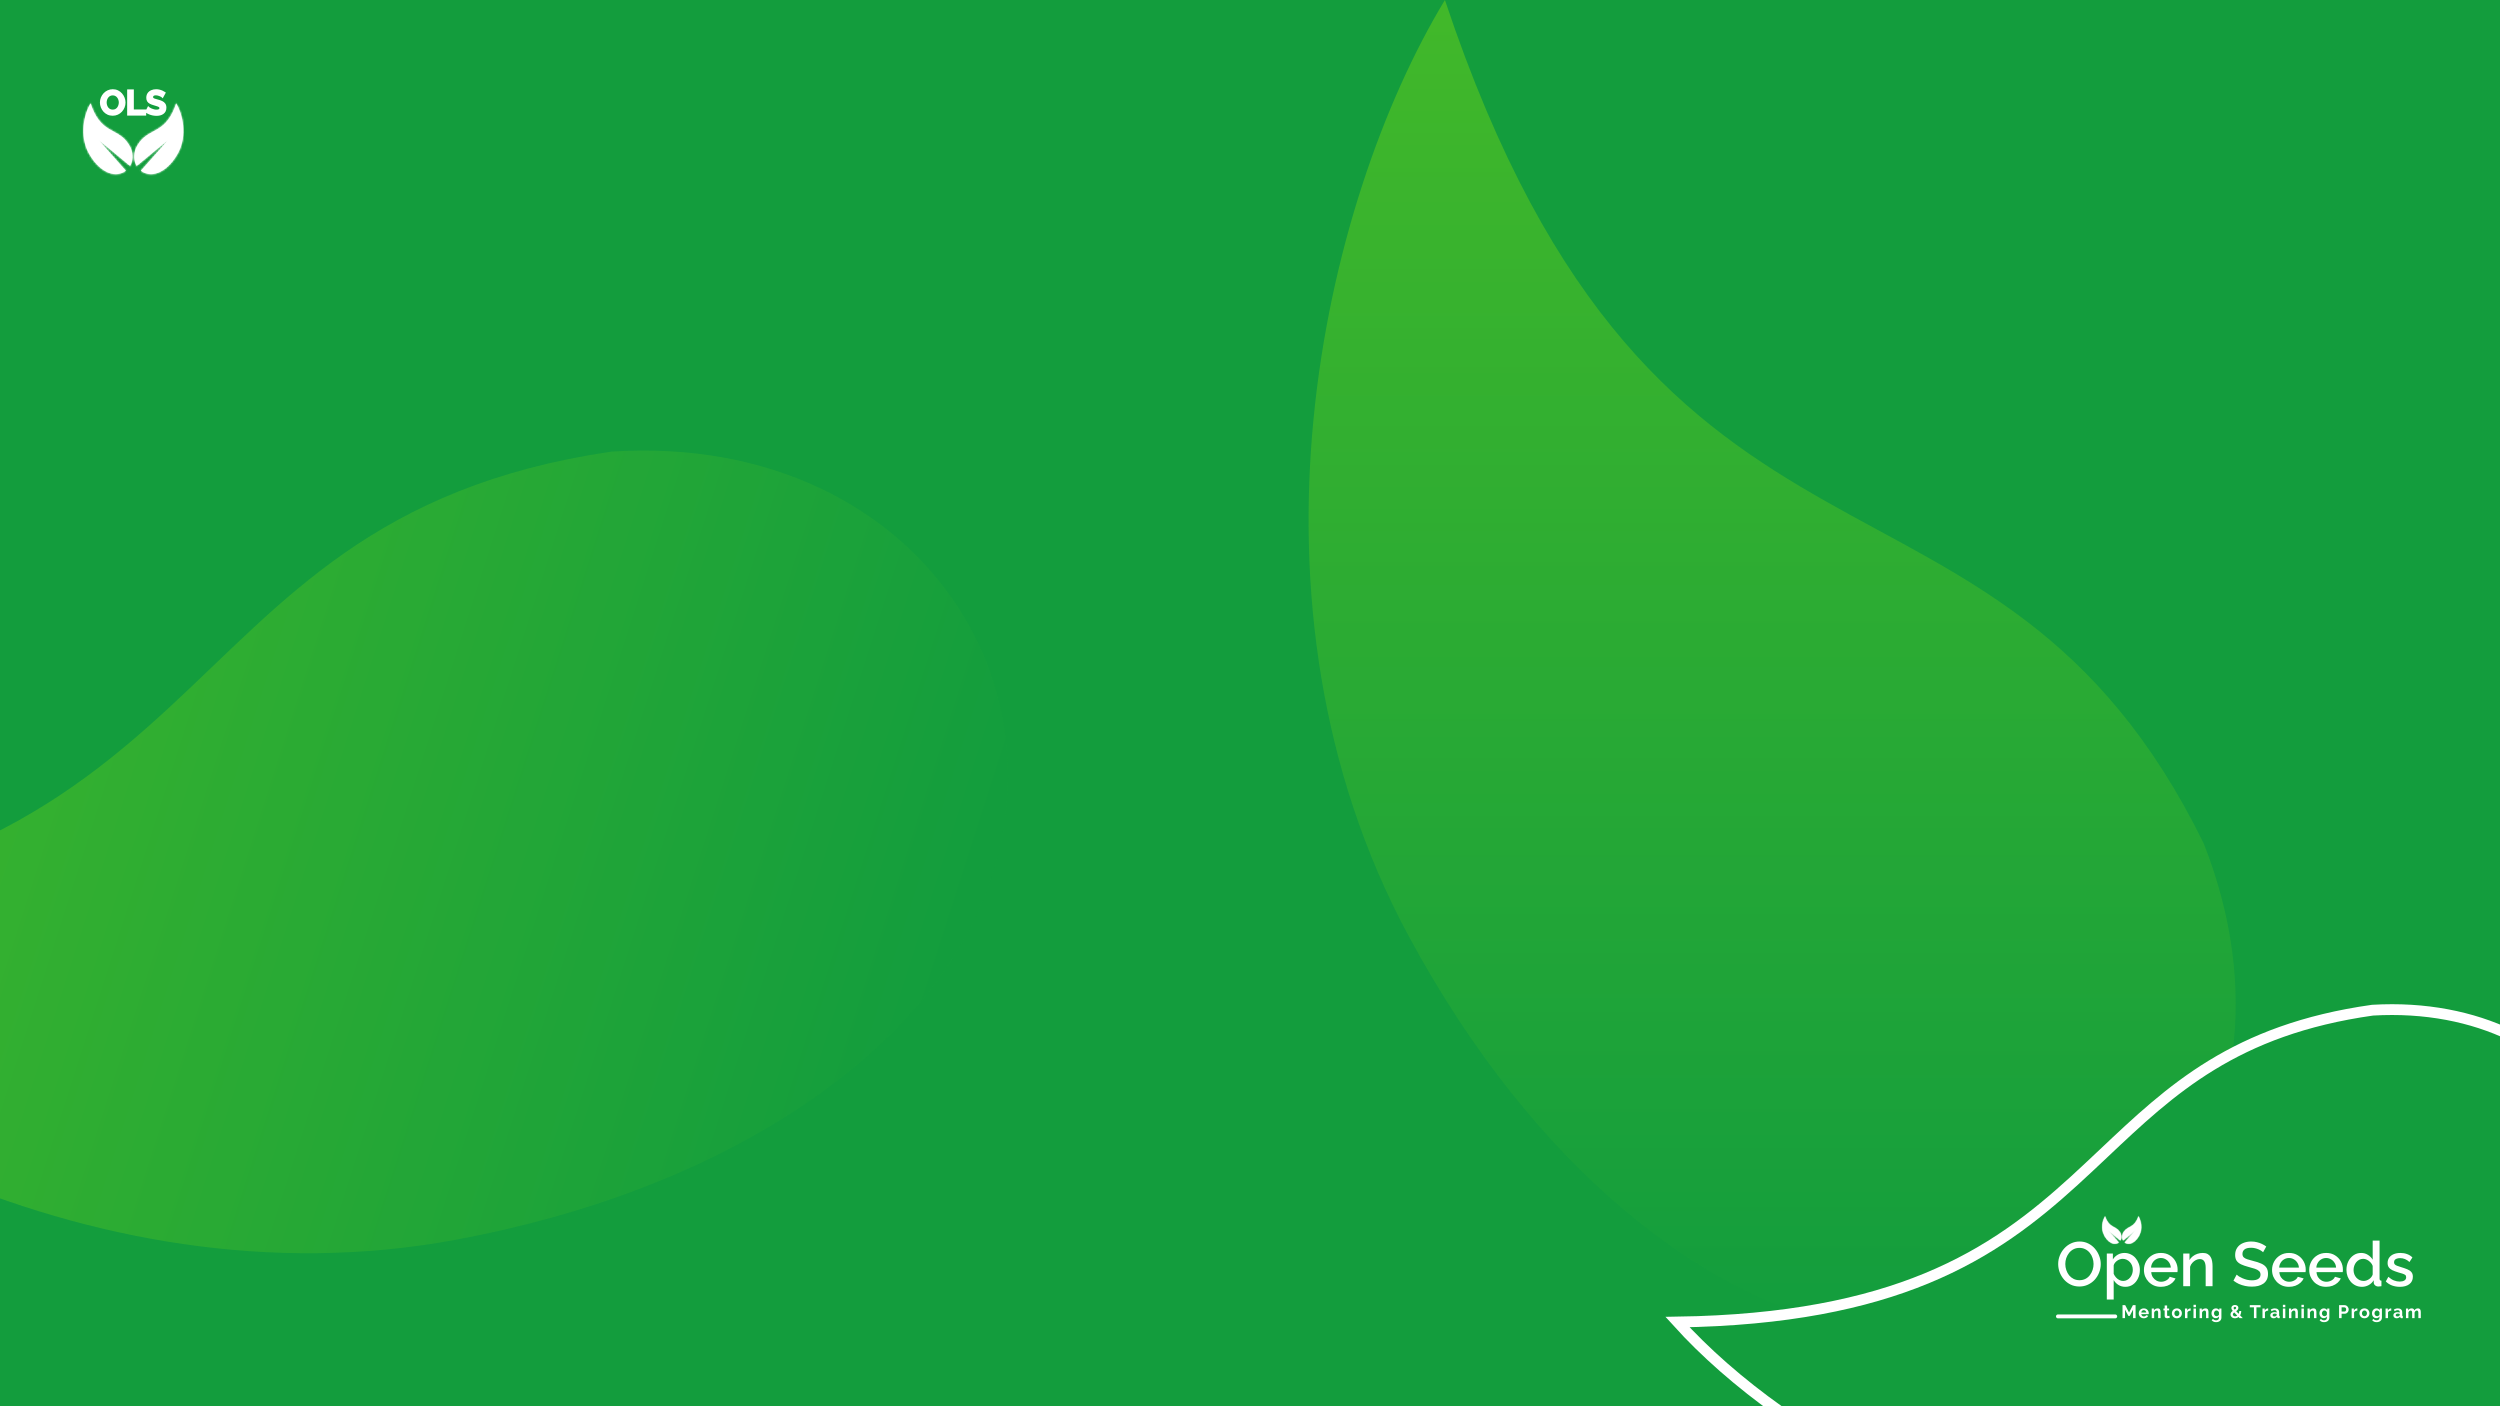 <svg width="1200" height="675" viewBox="0 0 1200 675" fill="none" xmlns="http://www.w3.org/2000/svg">
<rect x="0" y="0" width="1200" height="675" fill="#333333" stroke="none"/>
<g clip-path="url(#clip0_1009_2485)">
<rect width="1200" height="675" fill="#139D3D"/>
<mask id="path-1-inside-1_1009_2485" fill="white">
<path fill-rule="evenodd" clip-rule="evenodd" d="M65.606 79.705C64.259 77.432 63.931 74.373 65.223 71.095C67.555 66.343 70.5 64.747 73.531 63.104C77.447 60.981 81.507 58.78 84.571 49.589C87.703 54.768 90.065 64.974 85.499 73.449C82.198 79.57 77.899 82.556 74.657 83.337C71.951 83.99 69.446 83.386 67.589 81.952L80.656 67.225L65.606 79.705Z"/>
</mask>
<path fill-rule="evenodd" clip-rule="evenodd" d="M65.606 79.705C64.259 77.432 63.931 74.373 65.223 71.095C67.555 66.343 70.5 64.747 73.531 63.104C77.447 60.981 81.507 58.78 84.571 49.589C87.703 54.768 90.065 64.974 85.499 73.449C82.198 79.57 77.899 82.556 74.657 83.337C71.951 83.99 69.446 83.386 67.589 81.952L80.656 67.225L65.606 79.705Z" fill="white"/>
<path d="M65.223 71.095L64.488 70.805L64.499 70.775L64.513 70.747L65.223 71.095ZM65.606 79.705L66.111 80.313L65.399 80.904L64.927 80.108L65.606 79.705ZM73.531 63.104L73.907 63.799L73.531 63.104ZM84.571 49.589L83.821 49.34L84.362 47.717L85.247 49.18L84.571 49.589ZM85.499 73.449L86.195 73.824L86.195 73.824L85.499 73.449ZM74.657 83.337L74.472 82.569L74.657 83.337ZM67.589 81.952L67.106 82.577L66.436 82.06L66.998 81.427L67.589 81.952ZM80.656 67.225L80.152 66.617L81.248 67.75L80.656 67.225ZM65.958 71.385C64.747 74.456 65.074 77.258 66.286 79.302L64.927 80.108C63.443 77.607 63.114 74.289 64.488 70.805L65.958 71.385ZM73.907 63.799C70.909 65.424 68.151 66.922 65.932 71.443L64.513 70.747C66.959 65.764 70.092 64.069 73.154 62.409L73.907 63.799ZM85.32 49.839C83.761 54.518 81.927 57.477 79.94 59.545C77.958 61.608 75.862 62.739 73.907 63.799L73.154 62.409C75.116 61.346 77.008 60.315 78.801 58.45C80.588 56.589 82.317 53.852 83.821 49.34L85.32 49.839ZM84.804 73.074C89.198 64.916 86.93 55.016 83.894 49.998L85.247 49.18C88.477 54.519 90.932 65.031 86.195 73.824L84.804 73.074ZM74.472 82.569C77.444 81.853 81.582 79.049 84.804 73.074L86.195 73.824C82.815 80.091 78.354 83.259 74.843 84.106L74.472 82.569ZM68.072 81.326C69.734 82.61 71.993 83.167 74.472 82.569L74.843 84.106C71.91 84.812 69.157 84.162 67.106 82.577L68.072 81.326ZM66.998 81.427L80.065 66.701L81.248 67.75L68.18 82.477L66.998 81.427ZM81.161 67.834L66.111 80.313L65.102 79.097L80.152 66.617L81.161 67.834Z" fill="white" mask="url(#path-1-inside-1_1009_2485)"/>
<mask id="path-3-inside-2_1009_2485" fill="white">
<path fill-rule="evenodd" clip-rule="evenodd" d="M62.44 79.705C63.788 77.432 64.116 74.373 62.824 71.095C60.492 66.343 57.547 64.747 54.516 63.104C50.599 60.981 46.54 58.78 43.476 49.589C40.344 54.768 37.982 64.974 42.547 73.449C45.849 79.57 50.148 82.556 53.389 83.337C56.095 83.99 58.601 83.386 60.458 81.952L47.391 67.225L62.44 79.705Z"/>
</mask>
<path fill-rule="evenodd" clip-rule="evenodd" d="M62.44 79.705C63.788 77.432 64.116 74.373 62.824 71.095C60.492 66.343 57.547 64.747 54.516 63.104C50.599 60.981 46.54 58.78 43.476 49.589C40.344 54.768 37.982 64.974 42.547 73.449C45.849 79.57 50.148 82.556 53.389 83.337C56.095 83.99 58.601 83.386 60.458 81.952L47.391 67.225L62.44 79.705Z" fill="white"/>
<path d="M62.824 71.095L63.559 70.805L63.547 70.775L63.533 70.747L62.824 71.095ZM62.44 79.705L61.936 80.313L62.648 80.904L63.12 80.108L62.44 79.705ZM54.516 63.104L54.14 63.799L54.516 63.104ZM43.476 49.589L44.226 49.34L43.685 47.717L42.8 49.18L43.476 49.589ZM42.547 73.449L41.852 73.824L41.852 73.824L42.547 73.449ZM53.389 83.337L53.575 82.569L53.389 83.337ZM60.458 81.952L60.941 82.577L61.611 82.06L61.049 81.427L60.458 81.952ZM47.391 67.225L47.895 66.617L46.799 67.75L47.391 67.225ZM62.089 71.385C63.3 74.456 62.973 77.258 61.761 79.302L63.12 80.108C64.603 77.607 64.933 74.289 63.559 70.805L62.089 71.385ZM54.14 63.799C57.138 65.424 59.895 66.922 62.115 71.443L63.533 70.747C61.088 65.764 57.955 64.069 54.893 62.409L54.14 63.799ZM42.727 49.839C44.286 54.518 46.12 57.477 48.107 59.545C50.089 61.608 52.185 62.739 54.14 63.799L54.893 62.409C52.931 61.346 51.039 60.315 49.246 58.45C47.458 56.589 45.73 53.852 44.226 49.34L42.727 49.839ZM43.243 73.074C38.849 64.916 41.117 55.016 44.153 49.998L42.8 49.18C39.57 54.519 37.115 65.031 41.852 73.824L43.243 73.074ZM53.575 82.569C50.602 81.853 46.465 79.049 43.243 73.074L41.852 73.824C45.232 80.091 49.693 83.259 53.204 84.106L53.575 82.569ZM59.975 81.326C58.313 82.61 56.054 83.167 53.575 82.569L53.204 84.106C56.137 84.812 58.889 84.162 60.941 82.577L59.975 81.326ZM61.049 81.427L47.982 66.701L46.799 67.75L59.867 82.477L61.049 81.427ZM46.886 67.834L61.936 80.313L62.945 79.097L47.895 66.617L46.886 67.834Z" fill="white" mask="url(#path-3-inside-2_1009_2485)"/>
<path d="M54.098 55.082C53.247 55.082 52.472 54.918 51.774 54.591C51.086 54.264 50.492 53.822 49.99 53.265C49.499 52.698 49.117 52.065 48.844 51.367C48.572 50.658 48.435 49.932 48.435 49.19C48.435 48.416 48.577 47.679 48.861 46.981C49.155 46.272 49.553 45.644 50.055 45.099C50.568 44.542 51.168 44.106 51.856 43.789C52.554 43.462 53.318 43.298 54.147 43.298C54.987 43.298 55.751 43.468 56.438 43.806C57.136 44.144 57.731 44.597 58.222 45.164C58.713 45.731 59.095 46.364 59.367 47.062C59.64 47.761 59.777 48.481 59.777 49.223C59.777 49.987 59.635 50.723 59.351 51.432C59.068 52.13 58.669 52.758 58.156 53.314C57.654 53.86 57.054 54.291 56.356 54.607C55.669 54.924 54.916 55.082 54.098 55.082ZM50.726 49.19C50.726 49.692 50.803 50.178 50.955 50.647C51.108 51.116 51.326 51.536 51.61 51.907C51.905 52.267 52.259 52.556 52.674 52.774C53.099 52.981 53.579 53.085 54.114 53.085C54.66 53.085 55.145 52.976 55.571 52.758C55.996 52.529 56.351 52.229 56.634 51.858C56.918 51.476 57.131 51.056 57.273 50.598C57.425 50.128 57.502 49.659 57.502 49.19C57.502 48.688 57.42 48.208 57.256 47.75C57.104 47.281 56.88 46.866 56.585 46.506C56.302 46.135 55.947 45.846 55.522 45.639C55.107 45.42 54.638 45.311 54.114 45.311C53.558 45.311 53.067 45.426 52.641 45.655C52.227 45.873 51.877 46.168 51.594 46.539C51.31 46.91 51.092 47.324 50.939 47.783C50.797 48.241 50.726 48.71 50.726 49.19ZM61.509 55V43.38H63.768V53.02H69.692V55H61.509ZM77.989 46.424C77.913 46.348 77.771 46.244 77.564 46.113C77.367 45.982 77.122 45.857 76.827 45.737C76.544 45.617 76.233 45.513 75.894 45.426C75.556 45.328 75.213 45.279 74.864 45.279C74.252 45.279 73.789 45.393 73.472 45.622C73.167 45.852 73.014 46.173 73.014 46.588C73.014 46.904 73.112 47.155 73.309 47.341C73.505 47.526 73.8 47.684 74.192 47.815C74.585 47.946 75.076 48.088 75.665 48.241C76.429 48.426 77.089 48.656 77.646 48.928C78.213 49.19 78.644 49.539 78.939 49.976C79.244 50.401 79.397 50.968 79.397 51.678C79.397 52.3 79.282 52.834 79.053 53.282C78.824 53.718 78.508 54.073 78.104 54.345C77.7 54.618 77.242 54.82 76.729 54.951C76.216 55.071 75.671 55.131 75.093 55.131C74.514 55.131 73.936 55.071 73.358 54.951C72.779 54.831 72.223 54.662 71.689 54.444C71.154 54.214 70.663 53.942 70.216 53.625L71.214 51.678C71.312 51.776 71.487 51.907 71.738 52.071C71.989 52.223 72.294 52.382 72.654 52.545C73.014 52.698 73.407 52.829 73.832 52.938C74.258 53.047 74.689 53.102 75.125 53.102C75.736 53.102 76.2 52.998 76.516 52.791C76.833 52.583 76.991 52.289 76.991 51.907C76.991 51.558 76.866 51.285 76.615 51.089C76.364 50.892 76.014 50.723 75.567 50.581C75.12 50.428 74.591 50.265 73.98 50.09C73.249 49.883 72.638 49.654 72.147 49.403C71.656 49.141 71.29 48.814 71.05 48.421C70.81 48.028 70.69 47.537 70.69 46.948C70.69 46.151 70.876 45.486 71.247 44.951C71.629 44.406 72.141 43.997 72.785 43.724C73.429 43.44 74.143 43.298 74.929 43.298C75.475 43.298 75.987 43.358 76.467 43.478C76.958 43.598 77.416 43.757 77.842 43.953C78.268 44.149 78.649 44.362 78.988 44.591L77.989 46.424Z" fill="white"/>
<path d="M51.774 54.591L51.57 55.019L51.572 55.02L51.774 54.591ZM49.99 53.265L49.631 53.576L49.638 53.583L49.99 53.265ZM48.844 51.367L48.402 51.537L48.403 51.539L48.844 51.367ZM48.861 46.981L48.423 46.799L48.421 46.802L48.861 46.981ZM50.055 45.099L49.707 44.777L49.706 44.778L50.055 45.099ZM51.856 43.789L52.054 44.22L52.057 44.219L51.856 43.789ZM56.438 43.806L56.229 44.231L56.231 44.232L56.438 43.806ZM58.222 45.164L57.863 45.474L57.863 45.474L58.222 45.164ZM59.367 47.062L59.809 46.89V46.89L59.367 47.062ZM59.351 51.432L59.79 51.611L59.791 51.608L59.351 51.432ZM58.156 53.314L57.808 52.993L57.807 52.993L58.156 53.314ZM56.356 54.607L56.16 54.175L56.158 54.176L56.356 54.607ZM50.955 50.647L50.505 50.794L50.955 50.647ZM51.61 51.907L51.233 52.195L51.238 52.201L51.243 52.207L51.61 51.907ZM52.674 52.774L52.453 53.194L52.459 53.197L52.466 53.2L52.674 52.774ZM55.571 52.758L55.787 53.18L55.795 53.175L55.571 52.758ZM56.634 51.858L57.011 52.146L57.015 52.141L56.634 51.858ZM57.273 50.598L56.822 50.451L56.82 50.457L57.273 50.598ZM57.256 47.75L56.805 47.897L56.81 47.909L57.256 47.75ZM56.585 46.506L56.209 46.794L56.213 46.8L56.218 46.806L56.585 46.506ZM55.522 45.639L55.301 46.058L55.307 46.062L55.314 46.065L55.522 45.639ZM52.641 45.655L52.862 46.075L52.866 46.072L52.641 45.655ZM51.594 46.539L51.217 46.251H51.217L51.594 46.539ZM50.939 47.783L50.489 47.633L50.486 47.642L50.939 47.783ZM54.098 54.608C53.309 54.608 52.604 54.456 51.975 54.161L51.572 55.02C52.34 55.38 53.184 55.556 54.098 55.556V54.608ZM51.978 54.163C51.346 53.862 50.801 53.457 50.342 52.948L49.638 53.583C50.182 54.186 50.827 54.665 51.57 55.019L51.978 54.163ZM50.348 52.955C49.893 52.428 49.539 51.842 49.286 51.194L48.403 51.539C48.695 52.288 49.105 52.967 49.631 53.575L50.348 52.955ZM49.287 51.197C49.034 50.54 48.909 49.872 48.909 49.19H47.961C47.961 49.992 48.108 50.775 48.402 51.537L49.287 51.197ZM48.909 49.19C48.909 48.475 49.04 47.799 49.3 47.159L48.421 46.802C48.114 47.559 47.961 48.356 47.961 49.19H48.909ZM49.298 47.163C49.572 46.503 49.941 45.923 50.404 45.42L49.706 44.778C49.166 45.365 48.738 46.04 48.423 46.799L49.298 47.163ZM50.404 45.42C50.874 44.91 51.423 44.51 52.054 44.22L51.657 43.359C50.913 43.701 50.262 44.175 49.707 44.777L50.404 45.42ZM52.057 44.219C52.687 43.923 53.382 43.773 54.147 43.773V42.824C53.253 42.824 52.42 43.001 51.654 43.36L52.057 44.219ZM54.147 43.773C54.921 43.773 55.612 43.928 56.229 44.231L56.647 43.38C55.889 43.007 55.052 42.824 54.147 42.824V43.773ZM56.231 44.232C56.874 44.544 57.416 44.957 57.863 45.474L58.58 44.854C58.046 44.236 57.399 43.744 56.645 43.379L56.231 44.232ZM57.863 45.474C58.319 46.001 58.673 46.587 58.926 47.235L59.809 46.89C59.517 46.141 59.107 45.462 58.58 44.854L57.863 45.474ZM58.926 47.235C59.177 47.879 59.303 48.541 59.303 49.223H60.251C60.251 48.421 60.103 47.643 59.809 46.89L58.926 47.235ZM59.303 49.223C59.303 49.926 59.172 50.603 58.911 51.256L59.791 51.608C60.097 50.843 60.251 50.047 60.251 49.223H59.303ZM58.912 51.254C58.65 51.899 58.282 52.478 57.808 52.993L58.505 53.636C59.056 53.038 59.485 52.362 59.79 51.611L58.912 51.254ZM57.807 52.993C57.35 53.49 56.803 53.884 56.16 54.175L56.552 55.039C57.306 54.697 57.959 54.229 58.505 53.635L57.807 52.993ZM56.158 54.176C55.538 54.462 54.853 54.608 54.098 54.608V55.556C54.979 55.556 55.8 55.385 56.554 55.038L56.158 54.176ZM50.252 49.19C50.252 49.741 50.336 50.276 50.505 50.794L51.406 50.5C51.269 50.079 51.2 49.643 51.2 49.19H50.252ZM50.505 50.794C50.673 51.311 50.915 51.779 51.233 52.195L51.987 51.619C51.737 51.293 51.543 50.921 51.406 50.5L50.505 50.794ZM51.243 52.207C51.578 52.617 51.983 52.946 52.453 53.194L52.895 52.355C52.536 52.166 52.231 51.917 51.977 51.607L51.243 52.207ZM52.466 53.2C52.964 53.443 53.517 53.559 54.114 53.559V52.611C53.642 52.611 53.234 52.52 52.882 52.348L52.466 53.2ZM54.114 53.559C54.724 53.559 55.286 53.437 55.787 53.18L55.354 52.336C55.005 52.515 54.595 52.611 54.114 52.611V53.559ZM55.795 53.175C56.278 52.916 56.685 52.572 57.011 52.146L56.258 51.57C56.016 51.885 55.714 52.142 55.346 52.34L55.795 53.175ZM57.015 52.141C57.331 51.715 57.568 51.247 57.726 50.738L56.82 50.457C56.694 50.865 56.505 51.237 56.254 51.575L57.015 52.141ZM57.724 50.744C57.891 50.23 57.976 49.712 57.976 49.19H57.028C57.028 49.607 56.96 50.027 56.822 50.451L57.724 50.744ZM57.976 49.19C57.976 48.636 57.885 48.102 57.703 47.59L56.81 47.909C56.955 48.315 57.028 48.741 57.028 49.19H57.976ZM57.707 47.603C57.537 47.081 57.286 46.614 56.952 46.206L56.218 46.806C56.474 47.118 56.67 47.48 56.805 47.897L57.707 47.603ZM56.962 46.218C56.633 45.788 56.22 45.452 55.729 45.212L55.314 46.065C55.674 46.24 55.97 46.483 56.209 46.794L56.962 46.218ZM55.742 45.219C55.252 44.961 54.706 44.837 54.114 44.837V45.785C54.57 45.785 54.962 45.88 55.301 46.058L55.742 45.219ZM54.114 44.837C53.491 44.837 52.921 44.966 52.416 45.238L52.866 46.072C53.212 45.886 53.624 45.785 54.114 45.785V44.837ZM52.42 45.236C51.945 45.486 51.543 45.825 51.217 46.251L51.97 46.827C52.212 46.511 52.508 46.261 52.862 46.075L52.42 45.236ZM51.217 46.251C50.9 46.665 50.658 47.126 50.489 47.633L51.389 47.933C51.526 47.522 51.72 47.155 51.97 46.827L51.217 46.251ZM50.486 47.642C50.33 48.146 50.252 48.663 50.252 49.19H51.2C51.2 48.758 51.264 48.336 51.392 47.923L50.486 47.642ZM61.509 55H61.035V55.474H61.509V55ZM61.509 43.38V42.906H61.035V43.38H61.509ZM63.768 43.38H64.242V42.906H63.768V43.38ZM63.768 53.02H63.294V53.494H63.768V53.02ZM69.692 53.02H70.166V52.546H69.692V53.02ZM69.692 55V55.474H70.166V55H69.692ZM61.983 55V43.38H61.035V55H61.983ZM61.509 43.854H63.768V42.906H61.509V43.854ZM63.294 43.38V53.02H64.242V43.38H63.294ZM63.768 53.494H69.692V52.546H63.768V53.494ZM69.218 53.02V55H70.166V53.02H69.218ZM69.692 54.526H61.509V55.474H69.692V54.526ZM77.989 46.424L77.654 46.76L78.102 47.208L78.406 46.651L77.989 46.424ZM77.564 46.113L77.301 46.508L77.311 46.514L77.564 46.113ZM76.827 45.737L76.643 46.174L76.648 46.176L76.827 45.737ZM75.894 45.426L75.762 45.881L75.769 45.883L75.776 45.885L75.894 45.426ZM73.472 45.622L73.194 45.238L73.188 45.243L73.472 45.622ZM74.192 47.815L74.043 48.265L74.192 47.815ZM75.665 48.241L75.546 48.7L75.553 48.702L75.665 48.241ZM77.646 48.928L77.437 49.354L77.447 49.359L77.646 48.928ZM78.939 49.976L78.545 50.241L78.553 50.252L78.939 49.976ZM79.053 53.282L79.473 53.502L79.475 53.498L79.053 53.282ZM78.104 54.345L77.838 53.953L78.104 54.345ZM76.729 54.951L76.837 55.413L76.847 55.41L76.729 54.951ZM71.689 54.444L71.502 54.879L71.509 54.883L71.689 54.444ZM70.216 53.625L69.794 53.409L69.606 53.775L69.942 54.012L70.216 53.625ZM71.214 51.678L71.549 51.342L71.089 50.882L70.792 51.461L71.214 51.678ZM71.738 52.071L71.479 52.468L71.485 52.472L71.491 52.475L71.738 52.071ZM72.654 52.545L72.458 52.977L72.469 52.982L72.654 52.545ZM73.832 52.938L73.715 53.397L73.832 52.938ZM76.516 52.791L76.257 52.394L76.516 52.791ZM75.567 50.581L75.414 51.03L75.424 51.033L75.567 50.581ZM73.98 50.09L74.11 49.634L74.109 49.634L73.98 50.09ZM72.147 49.403L71.924 49.821L71.931 49.825L72.147 49.403ZM71.05 48.421L70.646 48.668L71.05 48.421ZM71.247 44.951L70.858 44.679L70.857 44.681L71.247 44.951ZM72.785 43.724L72.97 44.16L72.976 44.158L72.785 43.724ZM76.467 43.478L76.352 43.938L76.355 43.939L76.467 43.478ZM77.842 43.953L78.041 43.523L77.842 43.953ZM78.988 44.591L79.404 44.818L79.61 44.44L79.254 44.199L78.988 44.591ZM78.325 46.089C78.208 45.972 78.026 45.845 77.817 45.712L77.311 46.514C77.516 46.644 77.618 46.724 77.654 46.76L78.325 46.089ZM77.827 45.719C77.597 45.565 77.321 45.426 77.006 45.298L76.648 46.176C76.923 46.288 77.138 46.399 77.301 46.508L77.827 45.719ZM77.012 45.3C76.704 45.17 76.371 45.059 76.013 44.967L75.776 45.885C76.095 45.967 76.383 46.064 76.643 46.174L77.012 45.3ZM76.027 44.971C75.646 44.86 75.258 44.804 74.864 44.804V45.753C75.168 45.753 75.467 45.795 75.762 45.881L76.027 44.971ZM74.864 44.804C74.205 44.804 73.626 44.926 73.194 45.238L73.75 46.006C73.952 45.861 74.3 45.753 74.864 45.753V44.804ZM73.188 45.243C72.752 45.57 72.54 46.039 72.54 46.588H73.488C73.488 46.308 73.582 46.133 73.757 46.002L73.188 45.243ZM72.54 46.588C72.54 47.011 72.676 47.395 72.983 47.685L73.634 46.996C73.549 46.916 73.488 46.798 73.488 46.588H72.54ZM72.983 47.685C73.249 47.937 73.616 48.123 74.043 48.265L74.342 47.366C73.984 47.246 73.761 47.116 73.634 46.996L72.983 47.685ZM74.043 48.265C74.449 48.401 74.951 48.545 75.546 48.7L75.784 47.782C75.201 47.631 74.722 47.492 74.342 47.366L74.043 48.265ZM75.553 48.702C76.292 48.881 76.918 49.1 77.437 49.354L77.854 48.502C77.26 48.211 76.566 47.972 75.777 47.78L75.553 48.702ZM77.447 49.359C77.951 49.591 78.308 49.889 78.546 50.241L79.332 49.71C78.98 49.19 78.475 48.789 77.844 48.498L77.447 49.359ZM78.553 50.252C78.784 50.573 78.923 51.033 78.923 51.678H79.871C79.871 50.904 79.704 50.229 79.324 49.699L78.553 50.252ZM78.923 51.678C78.923 52.242 78.819 52.699 78.631 53.065L79.475 53.498C79.746 52.969 79.871 52.357 79.871 51.678H78.923ZM78.633 53.061C78.44 53.429 78.176 53.724 77.838 53.953L78.369 54.738C78.839 54.421 79.208 54.007 79.473 53.502L78.633 53.061ZM77.838 53.953C77.484 54.192 77.076 54.373 76.612 54.492L76.847 55.41C77.407 55.267 77.917 55.044 78.369 54.738L77.838 53.953ZM76.621 54.489C76.147 54.6 75.638 54.657 75.093 54.657V55.605C75.704 55.605 76.286 55.542 76.837 55.413L76.621 54.489ZM75.093 54.657C74.547 54.657 74.001 54.6 73.454 54.487L73.261 55.415C73.871 55.542 74.481 55.605 75.093 55.605V54.657ZM73.454 54.487C72.904 54.372 72.375 54.212 71.868 54.005L71.509 54.883C72.071 55.112 72.656 55.289 73.261 55.415L73.454 54.487ZM71.875 54.008C71.369 53.791 70.908 53.534 70.489 53.238L69.942 54.012C70.418 54.349 70.938 54.638 71.502 54.879L71.875 54.008ZM70.638 53.842L71.636 51.894L70.792 51.461L69.794 53.409L70.638 53.842ZM70.879 52.013C71.014 52.148 71.224 52.302 71.479 52.468L71.997 51.673C71.749 51.512 71.61 51.403 71.549 51.342L70.879 52.013ZM71.491 52.475C71.763 52.641 72.086 52.808 72.458 52.977L72.85 52.114C72.502 51.955 72.214 51.806 71.984 51.666L71.491 52.475ZM72.469 52.982C72.853 53.145 73.269 53.283 73.715 53.397L73.95 52.479C73.545 52.375 73.175 52.251 72.839 52.109L72.469 52.982ZM73.715 53.397C74.178 53.516 74.649 53.576 75.125 53.576V52.627C74.729 52.627 74.338 52.578 73.95 52.479L73.715 53.397ZM75.125 53.576C75.777 53.576 76.349 53.467 76.776 53.187L76.257 52.394C76.052 52.528 75.696 52.627 75.125 52.627V53.576ZM76.776 53.187C77.228 52.891 77.465 52.447 77.465 51.907H76.517C76.517 52.131 76.438 52.275 76.257 52.394L76.776 53.187ZM77.465 51.907C77.465 51.428 77.285 51.011 76.907 50.715L76.322 51.462C76.447 51.559 76.517 51.688 76.517 51.907H77.465ZM76.907 50.715C76.596 50.472 76.189 50.281 75.71 50.129L75.424 51.033C75.84 51.165 76.132 51.313 76.322 51.462L76.907 50.715ZM75.72 50.133C75.263 49.976 74.726 49.81 74.11 49.634L73.849 50.546C74.455 50.719 74.976 50.88 75.414 51.03L75.72 50.133ZM74.109 49.634C73.398 49.432 72.818 49.213 72.362 48.981L71.931 49.825C72.458 50.094 73.1 50.334 73.85 50.546L74.109 49.634ZM72.37 48.984C71.938 48.754 71.642 48.48 71.455 48.174L70.646 48.668C70.938 49.147 71.374 49.528 71.924 49.821L72.37 48.984ZM71.455 48.174C71.271 47.873 71.164 47.474 71.164 46.948H70.216C70.216 47.6 70.349 48.183 70.646 48.668L71.455 48.174ZM71.164 46.948C71.164 46.226 71.332 45.661 71.636 45.222L70.857 44.681C70.42 45.311 70.216 46.077 70.216 46.948H71.164ZM71.635 45.223C71.963 44.754 72.404 44.4 72.97 44.16L72.6 43.287C71.879 43.593 71.294 44.057 70.858 44.679L71.635 45.223ZM72.976 44.158C73.553 43.904 74.201 43.773 74.929 43.773V42.824C74.085 42.824 73.304 42.977 72.594 43.29L72.976 44.158ZM74.929 43.773C75.44 43.773 75.913 43.829 76.352 43.938L76.582 43.018C76.061 42.888 75.509 42.824 74.929 42.824V43.773ZM76.355 43.939C76.818 44.052 77.248 44.201 77.643 44.383L78.041 43.523C77.585 43.312 77.098 43.145 76.58 43.018L76.355 43.939ZM77.643 44.383C78.049 44.571 78.408 44.771 78.722 44.984L79.254 44.199C78.891 43.953 78.486 43.728 78.041 43.523L77.643 44.383ZM78.571 44.364L77.573 46.197L78.406 46.651L79.404 44.818L78.571 44.364Z" fill="white"/>
<g opacity="0.4">
<path d="M1057.77 404.821C1113.56 546.349 1008.89 666.297 880.169 635.274C819.15 620.568 738.219 564.365 676.079 449.139C590.14 289.594 634.597 97.476 693.563 0C795.855 306.87 957.112 199.766 1057.77 404.821Z" fill="url(#paint0_linear_1009_2485)"/>
<path d="M293.401 216.783C445.721 206.821 528.278 343.571 459.213 457.063C426.473 510.864 347.983 570.983 218.85 595.069C40.081 628.323 -129.877 527.003 -204.958 440.806C119.592 437.047 66.64 250.16 293.401 216.783Z" fill="url(#paint1_linear_1009_2485)"/>
</g>
<path d="M1085.85 736.038C968.49 757.07 857.098 691.96 805.193 634.583C857.527 633.792 895.301 625.746 924.706 613.624C955.179 601.062 976.504 584.186 995.611 566.79C1000.49 562.344 1005.23 557.869 1009.94 553.423C1041.98 523.145 1072.59 494.215 1138.83 484.884C1189.63 481.931 1228.35 503.317 1248.63 534.55C1268.93 565.807 1270.94 607.181 1247.78 644.682C1225.81 680.259 1173.03 720.372 1085.85 736.038Z" fill="#139D3D" stroke="white" stroke-width="5.185"/>
<path d="M998.125 617.525C996.585 617.525 995.195 617.225 993.955 616.625C992.715 616.025 991.645 615.215 990.745 614.195C989.845 613.155 989.145 611.995 988.645 610.715C988.165 609.415 987.925 608.085 987.925 606.725C987.925 605.305 988.185 603.955 988.705 602.675C989.225 601.375 989.945 600.225 990.865 599.225C991.785 598.205 992.865 597.405 994.105 596.825C995.365 596.225 996.725 595.925 998.185 595.925C999.705 595.925 1001.09 596.235 1002.33 596.855C1003.59 597.475 1004.66 598.305 1005.54 599.345C1006.44 600.385 1007.13 601.545 1007.61 602.825C1008.11 604.105 1008.36 605.415 1008.36 606.755C1008.36 608.175 1008.1 609.535 1007.58 610.835C1007.08 612.115 1006.37 613.265 1005.45 614.285C1004.53 615.285 1003.44 616.075 1002.18 616.655C1000.94 617.235 999.585 617.525 998.125 617.525ZM991.345 606.725C991.345 607.725 991.505 608.695 991.825 609.635C992.145 610.575 992.595 611.415 993.175 612.155C993.775 612.875 994.495 613.445 995.335 613.865C996.175 614.285 997.115 614.495 998.155 614.495C999.235 614.495 1000.2 614.275 1001.04 613.835C1001.88 613.395 1002.58 612.805 1003.14 612.065C1003.72 611.305 1004.16 610.465 1004.46 609.545C1004.76 608.605 1004.91 607.665 1004.91 606.725C1004.91 605.725 1004.75 604.765 1004.43 603.845C1004.13 602.905 1003.68 602.075 1003.08 601.355C1002.48 600.615 1001.76 600.035 1000.92 599.615C1000.1 599.195 999.175 598.985 998.155 598.985C997.075 598.985 996.115 599.205 995.275 599.645C994.435 600.085 993.725 600.675 993.145 601.415C992.565 602.155 992.115 602.985 991.795 603.905C991.495 604.825 991.345 605.765 991.345 606.725ZM1020.18 617.675C1018.92 617.675 1017.81 617.375 1016.85 616.775C1015.89 616.175 1015.13 615.395 1014.57 614.435V623.765H1011.27V601.685H1014.18V604.505C1014.78 603.565 1015.56 602.815 1016.52 602.255C1017.48 601.695 1018.55 601.415 1019.73 601.415C1020.81 601.415 1021.8 601.635 1022.7 602.075C1023.6 602.495 1024.38 603.085 1025.04 603.845C1025.7 604.605 1026.21 605.475 1026.57 606.455C1026.95 607.415 1027.14 608.435 1027.14 609.515C1027.14 611.015 1026.84 612.385 1026.24 613.625C1025.66 614.865 1024.84 615.855 1023.78 616.595C1022.74 617.315 1021.54 617.675 1020.18 617.675ZM1019.1 614.855C1019.8 614.855 1020.43 614.705 1020.99 614.405C1021.57 614.105 1022.06 613.705 1022.46 613.205C1022.88 612.705 1023.2 612.135 1023.42 611.495C1023.64 610.855 1023.75 610.195 1023.75 609.515C1023.75 608.795 1023.63 608.115 1023.39 607.475C1023.15 606.835 1022.8 606.275 1022.34 605.795C1021.9 605.315 1021.38 604.935 1020.78 604.655C1020.2 604.375 1019.56 604.235 1018.86 604.235C1018.44 604.235 1018 604.315 1017.54 604.475C1017.08 604.635 1016.65 604.855 1016.25 605.135C1015.85 605.415 1015.5 605.745 1015.2 606.125C1014.9 606.505 1014.69 606.905 1014.57 607.325V611.435C1014.85 612.075 1015.22 612.655 1015.68 613.175C1016.14 613.675 1016.67 614.085 1017.27 614.405C1017.87 614.705 1018.48 614.855 1019.1 614.855ZM1037.22 617.675C1036 617.675 1034.89 617.465 1033.89 617.045C1032.91 616.605 1032.06 616.015 1031.34 615.275C1030.62 614.515 1030.06 613.655 1029.66 612.695C1029.28 611.715 1029.09 610.675 1029.09 609.575C1029.09 608.095 1029.43 606.745 1030.1 605.525C1030.79 604.285 1031.74 603.295 1032.96 602.555C1034.18 601.795 1035.61 601.415 1037.25 601.415C1038.89 601.415 1040.3 601.795 1041.48 602.555C1042.68 603.295 1043.61 604.275 1044.27 605.495C1044.93 606.715 1045.26 608.025 1045.26 609.425C1045.26 609.665 1045.25 609.895 1045.23 610.115C1045.21 610.315 1045.19 610.485 1045.17 610.625H1032.6C1032.66 611.545 1032.91 612.355 1033.35 613.055C1033.81 613.735 1034.39 614.275 1035.09 614.675C1035.79 615.055 1036.54 615.245 1037.34 615.245C1038.22 615.245 1039.05 615.025 1039.83 614.585C1040.63 614.145 1041.17 613.565 1041.45 612.845L1044.27 613.655C1043.93 614.415 1043.41 615.105 1042.71 615.725C1042.03 616.325 1041.22 616.805 1040.28 617.165C1039.34 617.505 1038.32 617.675 1037.22 617.675ZM1032.51 608.435H1041.99C1041.93 607.535 1041.67 606.745 1041.21 606.065C1040.77 605.365 1040.2 604.825 1039.5 604.445C1038.82 604.045 1038.06 603.845 1037.22 603.845C1036.4 603.845 1035.64 604.045 1034.94 604.445C1034.26 604.825 1033.7 605.365 1033.26 606.065C1032.82 606.745 1032.57 607.535 1032.51 608.435ZM1062.02 617.375H1058.72V608.585C1058.72 607.125 1058.48 606.055 1058 605.375C1057.54 604.695 1056.85 604.355 1055.93 604.355C1055.29 604.355 1054.65 604.515 1054.01 604.835C1053.39 605.155 1052.83 605.595 1052.33 606.155C1051.83 606.695 1051.47 607.325 1051.25 608.045V617.375H1047.95V601.685H1050.95V604.835C1051.35 604.135 1051.87 603.535 1052.51 603.035C1053.17 602.515 1053.91 602.115 1054.73 601.835C1055.55 601.555 1056.42 601.415 1057.34 601.415C1058.28 601.415 1059.05 601.585 1059.65 601.925C1060.27 602.265 1060.75 602.735 1061.09 603.335C1061.45 603.915 1061.69 604.595 1061.81 605.375C1061.95 606.135 1062.02 606.945 1062.02 607.805V617.375ZM1086.28 601.085C1086.08 600.865 1085.79 600.635 1085.41 600.395C1085.03 600.135 1084.58 599.895 1084.06 599.675C1083.54 599.455 1082.98 599.275 1082.38 599.135C1081.78 598.995 1081.16 598.925 1080.52 598.925C1079.12 598.925 1078.08 599.185 1077.4 599.705C1076.72 600.225 1076.38 600.945 1076.38 601.865C1076.38 602.545 1076.57 603.085 1076.95 603.485C1077.33 603.865 1077.91 604.185 1078.69 604.445C1079.47 604.705 1080.45 604.985 1081.63 605.285C1083.07 605.625 1084.32 606.035 1085.38 606.515C1086.44 606.975 1087.25 607.595 1087.81 608.375C1088.37 609.155 1088.65 610.185 1088.65 611.465C1088.65 612.545 1088.45 613.475 1088.05 614.255C1087.65 615.035 1087.09 615.675 1086.37 616.175C1085.65 616.655 1084.82 617.015 1083.88 617.255C1082.94 617.475 1081.93 617.585 1080.85 617.585C1079.79 617.585 1078.73 617.475 1077.67 617.255C1076.63 617.035 1075.63 616.715 1074.67 616.295C1073.73 615.855 1072.86 615.325 1072.06 614.705L1073.59 611.825C1073.85 612.085 1074.22 612.375 1074.7 612.695C1075.2 612.995 1075.77 613.285 1076.41 613.565C1077.07 613.845 1077.78 614.085 1078.54 614.285C1079.32 614.465 1080.11 614.555 1080.91 614.555C1082.25 614.555 1083.27 614.325 1083.97 613.865C1084.69 613.385 1085.05 612.705 1085.05 611.825C1085.05 611.105 1084.82 610.535 1084.36 610.115C1083.9 609.675 1083.23 609.305 1082.35 609.005C1081.47 608.705 1080.42 608.405 1079.2 608.105C1077.8 607.725 1076.63 607.315 1075.69 606.875C1074.75 606.415 1074.04 605.835 1073.56 605.135C1073.1 604.415 1072.87 603.505 1072.87 602.405C1072.87 601.005 1073.21 599.825 1073.89 598.865C1074.57 597.885 1075.49 597.155 1076.65 596.675C1077.83 596.175 1079.15 595.925 1080.61 595.925C1081.57 595.925 1082.48 596.035 1083.34 596.255C1084.2 596.455 1085 596.735 1085.74 597.095C1086.5 597.455 1087.19 597.865 1087.81 598.325L1086.28 601.085ZM1098.71 617.675C1097.49 617.675 1096.38 617.465 1095.38 617.045C1094.4 616.605 1093.55 616.015 1092.83 615.275C1092.11 614.515 1091.55 613.655 1091.15 612.695C1090.77 611.715 1090.58 610.675 1090.58 609.575C1090.58 608.095 1090.92 606.745 1091.6 605.525C1092.28 604.285 1093.23 603.295 1094.45 602.555C1095.67 601.795 1097.1 601.415 1098.74 601.415C1100.38 601.415 1101.79 601.795 1102.97 602.555C1104.17 603.295 1105.1 604.275 1105.76 605.495C1106.42 606.715 1106.75 608.025 1106.75 609.425C1106.75 609.665 1106.74 609.895 1106.72 610.115C1106.7 610.315 1106.68 610.485 1106.66 610.625H1094.09C1094.15 611.545 1094.4 612.355 1094.84 613.055C1095.3 613.735 1095.88 614.275 1096.58 614.675C1097.28 615.055 1098.03 615.245 1098.83 615.245C1099.71 615.245 1100.54 615.025 1101.32 614.585C1102.12 614.145 1102.66 613.565 1102.94 612.845L1105.76 613.655C1105.42 614.415 1104.9 615.105 1104.2 615.725C1103.52 616.325 1102.71 616.805 1101.77 617.165C1100.83 617.505 1099.81 617.675 1098.71 617.675ZM1094 608.435H1103.48C1103.42 607.535 1103.16 606.745 1102.7 606.065C1102.26 605.365 1101.69 604.825 1100.99 604.445C1100.31 604.045 1099.55 603.845 1098.71 603.845C1097.89 603.845 1097.13 604.045 1096.43 604.445C1095.75 604.825 1095.19 605.365 1094.75 606.065C1094.31 606.745 1094.06 607.535 1094 608.435ZM1116.55 617.675C1115.33 617.675 1114.22 617.465 1113.22 617.045C1112.24 616.605 1111.39 616.015 1110.67 615.275C1109.95 614.515 1109.39 613.655 1108.99 612.695C1108.61 611.715 1108.42 610.675 1108.42 609.575C1108.42 608.095 1108.76 606.745 1109.44 605.525C1110.12 604.285 1111.07 603.295 1112.29 602.555C1113.51 601.795 1114.94 601.415 1116.58 601.415C1118.22 601.415 1119.63 601.795 1120.81 602.555C1122.01 603.295 1122.94 604.275 1123.6 605.495C1124.26 606.715 1124.59 608.025 1124.59 609.425C1124.59 609.665 1124.58 609.895 1124.56 610.115C1124.54 610.315 1124.52 610.485 1124.5 610.625H1111.93C1111.99 611.545 1112.24 612.355 1112.68 613.055C1113.14 613.735 1113.72 614.275 1114.42 614.675C1115.12 615.055 1115.87 615.245 1116.67 615.245C1117.55 615.245 1118.38 615.025 1119.16 614.585C1119.96 614.145 1120.5 613.565 1120.78 612.845L1123.6 613.655C1123.26 614.415 1122.74 615.105 1122.04 615.725C1121.36 616.325 1120.55 616.805 1119.61 617.165C1118.67 617.505 1117.65 617.675 1116.55 617.675ZM1111.84 608.435H1121.32C1121.26 607.535 1121 606.745 1120.54 606.065C1120.1 605.365 1119.53 604.825 1118.83 604.445C1118.15 604.045 1117.39 603.845 1116.55 603.845C1115.73 603.845 1114.97 604.045 1114.27 604.445C1113.59 604.825 1113.03 605.365 1112.59 606.065C1112.15 606.745 1111.9 607.535 1111.84 608.435ZM1126.29 609.545C1126.29 608.045 1126.59 606.685 1127.19 605.465C1127.81 604.225 1128.65 603.245 1129.71 602.525C1130.77 601.785 1131.99 601.415 1133.37 601.415C1134.57 601.415 1135.65 601.725 1136.61 602.345C1137.59 602.965 1138.35 603.735 1138.89 604.655V595.475H1142.19V613.655C1142.19 614.035 1142.26 614.305 1142.4 614.465C1142.54 614.625 1142.77 614.715 1143.09 614.735V617.375C1142.47 617.475 1141.99 617.525 1141.65 617.525C1141.03 617.525 1140.5 617.345 1140.06 616.985C1139.64 616.625 1139.42 616.195 1139.4 615.695L1139.37 614.525C1138.77 615.525 1137.96 616.305 1136.94 616.865C1135.92 617.405 1134.86 617.675 1133.76 617.675C1132.68 617.675 1131.68 617.465 1130.76 617.045C1129.86 616.625 1129.07 616.035 1128.39 615.275C1127.73 614.515 1127.21 613.645 1126.83 612.665C1126.47 611.685 1126.29 610.645 1126.29 609.545ZM1138.89 611.735V607.625C1138.67 606.985 1138.31 606.415 1137.81 605.915C1137.33 605.395 1136.78 604.985 1136.16 604.685C1135.56 604.385 1134.96 604.235 1134.36 604.235C1133.66 604.235 1133.02 604.385 1132.44 604.685C1131.88 604.985 1131.39 605.385 1130.97 605.885C1130.57 606.385 1130.26 606.955 1130.04 607.595C1129.82 608.235 1129.71 608.905 1129.71 609.605C1129.71 610.325 1129.83 611.005 1130.07 611.645C1130.31 612.265 1130.65 612.825 1131.09 613.325C1131.55 613.805 1132.07 614.185 1132.65 614.465C1133.25 614.725 1133.9 614.855 1134.6 614.855C1135.04 614.855 1135.48 614.775 1135.92 614.615C1136.38 614.455 1136.81 614.235 1137.21 613.955C1137.63 613.675 1137.98 613.345 1138.26 612.965C1138.56 612.585 1138.77 612.175 1138.89 611.735ZM1151.96 617.675C1150.64 617.675 1149.39 617.465 1148.21 617.045C1147.03 616.605 1146.02 615.955 1145.18 615.095L1146.41 612.875C1147.31 613.675 1148.21 614.255 1149.11 614.615C1150.03 614.975 1150.94 615.155 1151.84 615.155C1152.76 615.155 1153.51 614.985 1154.09 614.645C1154.67 614.285 1154.96 613.765 1154.96 613.085C1154.96 612.585 1154.81 612.215 1154.51 611.975C1154.21 611.735 1153.77 611.525 1153.19 611.345C1152.63 611.165 1151.95 610.965 1151.15 610.745C1150.03 610.405 1149.09 610.055 1148.33 609.695C1147.57 609.315 1147 608.855 1146.62 608.315C1146.24 607.775 1146.05 607.085 1146.05 606.245C1146.05 605.225 1146.31 604.355 1146.83 603.635C1147.35 602.915 1148.07 602.365 1148.99 601.985C1149.93 601.605 1151.01 601.415 1152.23 601.415C1153.37 601.415 1154.42 601.595 1155.38 601.955C1156.36 602.295 1157.22 602.835 1157.96 603.575L1156.55 605.765C1155.85 605.125 1155.13 604.655 1154.39 604.355C1153.67 604.055 1152.89 603.905 1152.05 603.905C1151.57 603.905 1151.11 603.965 1150.67 604.085C1150.23 604.185 1149.86 604.385 1149.56 604.685C1149.28 604.965 1149.14 605.365 1149.14 605.885C1149.14 606.305 1149.26 606.645 1149.5 606.905C1149.74 607.165 1150.1 607.385 1150.58 607.565C1151.06 607.745 1151.65 607.945 1152.35 608.165C1153.57 608.525 1154.61 608.885 1155.47 609.245C1156.33 609.585 1156.99 610.035 1157.45 610.595C1157.93 611.135 1158.17 611.885 1158.17 612.845C1158.17 614.365 1157.6 615.555 1156.46 616.415C1155.34 617.255 1153.84 617.675 1151.96 617.675Z" fill="white"/>
<path d="M1023.87 632.688V628.61L1022.28 631.646H1021.61L1020.01 628.61V632.688H1018.81V626.475H1020.1L1021.94 630.01L1023.79 626.475H1025.08V632.688H1023.87ZM1029.01 632.775C1028.65 632.775 1028.31 632.714 1028.02 632.591C1027.72 632.463 1027.47 632.291 1027.26 632.075C1027.05 631.853 1026.88 631.602 1026.77 631.322C1026.65 631.037 1026.6 630.736 1026.6 630.421C1026.6 629.984 1026.7 629.584 1026.89 629.222C1027.09 628.861 1027.37 628.572 1027.73 628.356C1028.1 628.135 1028.53 628.024 1029.02 628.024C1029.52 628.024 1029.95 628.135 1030.31 628.356C1030.66 628.572 1030.94 628.861 1031.12 629.222C1031.32 629.578 1031.41 629.963 1031.41 630.378C1031.41 630.447 1031.41 630.52 1031.4 630.596C1031.4 630.666 1031.39 630.725 1031.39 630.771H1027.84C1027.86 631.005 1027.93 631.209 1028.04 631.384C1028.16 631.559 1028.31 631.693 1028.48 631.786C1028.66 631.874 1028.85 631.917 1029.06 631.917C1029.29 631.917 1029.51 631.862 1029.71 631.751C1029.92 631.635 1030.07 631.483 1030.14 631.296L1031.15 631.576C1031.04 631.81 1030.88 632.017 1030.67 632.197C1030.46 632.378 1030.22 632.521 1029.94 632.626C1029.66 632.725 1029.35 632.775 1029.01 632.775ZM1027.82 630.027H1030.21C1030.19 629.794 1030.12 629.593 1030.01 629.424C1029.91 629.249 1029.77 629.115 1029.59 629.021C1029.42 628.922 1029.22 628.872 1029.01 628.872C1028.8 628.872 1028.6 628.922 1028.43 629.021C1028.26 629.115 1028.12 629.249 1028.01 629.424C1027.9 629.593 1027.84 629.794 1027.82 630.027ZM1037.09 632.688H1035.91V630.115C1035.91 629.747 1035.85 629.479 1035.72 629.31C1035.59 629.141 1035.42 629.056 1035.19 629.056C1035.03 629.056 1034.87 629.097 1034.71 629.179C1034.55 629.26 1034.41 629.374 1034.28 629.52C1034.15 629.66 1034.06 629.823 1034 630.01V632.688H1032.83V628.102H1033.88V628.951C1034 628.753 1034.15 628.587 1034.33 628.452C1034.51 628.312 1034.72 628.207 1034.95 628.137C1035.19 628.062 1035.44 628.024 1035.7 628.024C1035.99 628.024 1036.22 628.076 1036.4 628.181C1036.59 628.28 1036.73 628.417 1036.82 628.592C1036.92 628.762 1036.99 628.954 1037.03 629.17C1037.07 629.386 1037.09 629.605 1037.09 629.826V632.688ZM1041.53 632.451C1041.43 632.492 1041.31 632.539 1041.17 632.591C1041.03 632.644 1040.88 632.685 1040.71 632.714C1040.56 632.749 1040.4 632.766 1040.23 632.766C1040.02 632.766 1039.82 632.728 1039.64 632.652C1039.46 632.577 1039.31 632.457 1039.2 632.294C1039.1 632.125 1039.04 631.906 1039.04 631.637V629.004H1038.44V628.102H1039.04V626.615H1040.22V628.102H1041.18V629.004H1040.22V631.244C1040.22 631.401 1040.27 631.515 1040.35 631.585C1040.43 631.655 1040.53 631.69 1040.65 631.69C1040.78 631.69 1040.9 631.67 1041.01 631.629C1041.13 631.588 1041.22 631.553 1041.29 631.524L1041.53 632.451ZM1044.91 632.775C1044.53 632.775 1044.2 632.714 1043.9 632.591C1043.6 632.463 1043.35 632.288 1043.14 632.066C1042.93 631.845 1042.78 631.591 1042.67 631.305C1042.55 631.019 1042.5 630.719 1042.5 630.404C1042.5 630.083 1042.55 629.78 1042.67 629.494C1042.78 629.208 1042.93 628.954 1043.14 628.732C1043.35 628.511 1043.6 628.339 1043.9 628.216C1044.2 628.088 1044.53 628.024 1044.91 628.024C1045.28 628.024 1045.61 628.088 1045.9 628.216C1046.2 628.339 1046.45 628.511 1046.66 628.732C1046.87 628.954 1047.03 629.208 1047.14 629.494C1047.25 629.78 1047.3 630.083 1047.3 630.404C1047.3 630.719 1047.25 631.019 1047.14 631.305C1047.03 631.591 1046.87 631.845 1046.66 632.066C1046.46 632.288 1046.21 632.463 1045.91 632.591C1045.61 632.714 1045.28 632.775 1044.91 632.775ZM1043.71 630.404C1043.71 630.672 1043.76 630.911 1043.86 631.121C1043.97 631.325 1044.11 631.486 1044.29 631.602C1044.47 631.719 1044.68 631.777 1044.91 631.777C1045.13 631.777 1045.33 631.719 1045.51 631.602C1045.69 631.48 1045.83 631.317 1045.94 631.112C1046.05 630.902 1046.1 630.663 1046.1 630.395C1046.1 630.132 1046.05 629.896 1045.94 629.686C1045.83 629.476 1045.69 629.313 1045.51 629.196C1045.33 629.08 1045.13 629.021 1044.91 629.021C1044.68 629.021 1044.47 629.082 1044.29 629.205C1044.11 629.322 1043.97 629.485 1043.86 629.695C1043.76 629.899 1043.71 630.135 1043.71 630.404ZM1051.52 629.117C1051.17 629.117 1050.85 629.187 1050.57 629.327C1050.29 629.462 1050.09 629.657 1049.97 629.914V632.688H1048.79V628.102H1049.87V629.082C1050.03 628.767 1050.24 628.52 1050.49 628.339C1050.74 628.158 1051.01 628.059 1051.29 628.041C1051.35 628.041 1051.4 628.041 1051.44 628.041C1051.47 628.041 1051.5 628.044 1051.52 628.05V629.117ZM1052.88 632.688V628.102H1054.05V632.688H1052.88ZM1052.88 627.464V626.3H1054.05V627.464H1052.88ZM1060.07 632.688H1058.9V630.115C1058.9 629.747 1058.83 629.479 1058.7 629.31C1058.58 629.141 1058.4 629.056 1058.17 629.056C1058.01 629.056 1057.85 629.097 1057.69 629.179C1057.53 629.26 1057.39 629.374 1057.26 629.52C1057.13 629.66 1057.04 629.823 1056.98 630.01V632.688H1055.81V628.102H1056.87V628.951C1056.98 628.753 1057.13 628.587 1057.31 628.452C1057.49 628.312 1057.7 628.207 1057.93 628.137C1058.17 628.062 1058.42 628.024 1058.69 628.024C1058.97 628.024 1059.21 628.076 1059.39 628.181C1059.57 628.28 1059.71 628.417 1059.81 628.592C1059.91 628.762 1059.97 628.954 1060.01 629.17C1060.05 629.386 1060.07 629.605 1060.07 629.826V632.688ZM1063.58 632.714C1063.28 632.714 1063 632.655 1062.74 632.539C1062.49 632.416 1062.27 632.247 1062.09 632.031C1061.91 631.815 1061.77 631.567 1061.67 631.287C1061.57 631.007 1061.52 630.71 1061.52 630.395C1061.52 630.062 1061.57 629.753 1061.67 629.467C1061.78 629.182 1061.93 628.931 1062.11 628.715C1062.3 628.493 1062.53 628.324 1062.79 628.207C1063.05 628.085 1063.34 628.024 1063.65 628.024C1064.01 628.024 1064.32 628.105 1064.59 628.269C1064.86 628.426 1065.08 628.639 1065.25 628.907V628.102H1066.28V632.469C1066.28 632.924 1066.17 633.312 1065.94 633.633C1065.73 633.959 1065.43 634.207 1065.04 634.376C1064.66 634.551 1064.22 634.639 1063.73 634.639C1063.24 634.639 1062.82 634.554 1062.47 634.385C1062.13 634.222 1061.83 633.988 1061.59 633.685L1062.23 633.064C1062.4 633.28 1062.62 633.449 1062.88 633.571C1063.15 633.694 1063.43 633.755 1063.73 633.755C1063.98 633.755 1064.21 633.708 1064.41 633.615C1064.62 633.528 1064.79 633.388 1064.91 633.195C1065.04 633.008 1065.1 632.766 1065.1 632.469V631.891C1064.95 632.154 1064.74 632.358 1064.46 632.504C1064.18 632.644 1063.89 632.714 1063.58 632.714ZM1063.98 631.777C1064.1 631.777 1064.23 631.757 1064.34 631.716C1064.46 631.675 1064.57 631.62 1064.67 631.55C1064.77 631.48 1064.85 631.398 1064.93 631.305C1065.01 631.206 1065.06 631.107 1065.1 631.007V629.914C1065.03 629.733 1064.94 629.575 1064.81 629.441C1064.68 629.307 1064.54 629.205 1064.39 629.135C1064.24 629.059 1064.08 629.021 1063.91 629.021C1063.73 629.021 1063.56 629.059 1063.42 629.135C1063.27 629.211 1063.14 629.319 1063.04 629.459C1062.93 629.593 1062.85 629.745 1062.79 629.914C1062.74 630.077 1062.72 630.249 1062.72 630.43C1062.72 630.617 1062.75 630.792 1062.81 630.955C1062.88 631.118 1062.96 631.261 1063.07 631.384C1063.19 631.506 1063.33 631.602 1063.48 631.672C1063.63 631.742 1063.8 631.777 1063.98 631.777ZM1074.99 632.688L1072.07 629.59C1071.83 629.327 1071.63 629.103 1071.48 628.916C1071.33 628.724 1071.22 628.549 1071.16 628.391C1071.1 628.234 1071.06 628.065 1071.06 627.884C1071.06 627.586 1071.14 627.327 1071.28 627.105C1071.43 626.877 1071.64 626.702 1071.9 626.58C1072.16 626.457 1072.45 626.396 1072.77 626.396C1073.06 626.396 1073.33 626.449 1073.58 626.554C1073.83 626.653 1074.03 626.805 1074.19 627.009C1074.35 627.213 1074.42 627.467 1074.42 627.77C1074.42 628.044 1074.35 628.292 1074.21 628.514C1074.08 628.735 1073.9 628.94 1073.67 629.126C1073.44 629.313 1073.19 629.494 1072.9 629.669C1072.69 629.803 1072.5 629.934 1072.32 630.062C1072.15 630.191 1072.02 630.328 1071.92 630.474C1071.83 630.614 1071.78 630.768 1071.78 630.937C1071.78 631.101 1071.83 631.252 1071.92 631.392C1072.01 631.532 1072.14 631.646 1072.31 631.734C1072.48 631.815 1072.66 631.856 1072.87 631.856C1073.12 631.856 1073.36 631.795 1073.59 631.672C1073.83 631.55 1074.04 631.378 1074.23 631.156C1074.42 630.929 1074.56 630.657 1074.67 630.342C1074.78 630.027 1074.84 629.675 1074.84 629.284H1075.79C1075.79 629.838 1075.7 630.331 1075.54 630.762C1075.37 631.188 1075.14 631.553 1074.85 631.856C1074.57 632.154 1074.24 632.381 1073.88 632.539C1073.52 632.696 1073.14 632.775 1072.75 632.775C1072.33 632.775 1071.96 632.69 1071.64 632.521C1071.33 632.346 1071.08 632.119 1070.91 631.839C1070.74 631.559 1070.65 631.255 1070.65 630.929C1070.65 630.602 1070.73 630.316 1070.88 630.071C1071.03 629.826 1071.22 629.61 1071.46 629.424C1071.69 629.231 1071.92 629.062 1072.16 628.916C1072.41 628.753 1072.63 628.616 1072.81 628.505C1072.98 628.388 1073.11 628.275 1073.21 628.164C1073.3 628.047 1073.35 627.922 1073.35 627.787C1073.35 627.63 1073.29 627.505 1073.18 627.411C1073.08 627.312 1072.94 627.262 1072.77 627.262C1072.64 627.262 1072.53 627.289 1072.43 627.341C1072.34 627.394 1072.26 627.464 1072.21 627.551C1072.16 627.639 1072.13 627.738 1072.13 627.849C1072.13 627.93 1072.15 628.012 1072.2 628.094C1072.25 628.175 1072.34 628.283 1072.46 628.417C1072.59 628.546 1072.77 628.73 1072.99 628.969L1076.53 632.688H1074.99ZM1085.07 627.534H1083.09V632.688H1081.89V627.534H1079.9V626.475H1085.07V627.534ZM1088.72 629.117C1088.37 629.117 1088.05 629.187 1087.77 629.327C1087.49 629.462 1087.29 629.657 1087.17 629.914V632.688H1085.99V628.102H1087.07V629.082C1087.23 628.767 1087.44 628.52 1087.69 628.339C1087.94 628.158 1088.21 628.059 1088.49 628.041C1088.55 628.041 1088.6 628.041 1088.64 628.041C1088.67 628.041 1088.7 628.044 1088.72 628.05V629.117ZM1089.74 631.331C1089.74 631.034 1089.82 630.774 1089.98 630.552C1090.15 630.325 1090.38 630.15 1090.68 630.027C1090.98 629.905 1091.32 629.844 1091.7 629.844C1091.9 629.844 1092.09 629.858 1092.29 629.887C1092.49 629.917 1092.66 629.963 1092.81 630.027V629.782C1092.81 629.491 1092.72 629.266 1092.54 629.109C1092.38 628.951 1092.12 628.872 1091.78 628.872C1091.53 628.872 1091.29 628.916 1091.07 629.004C1090.84 629.091 1090.6 629.22 1090.35 629.389L1089.97 628.619C1090.28 628.42 1090.58 628.272 1090.9 628.172C1091.22 628.073 1091.56 628.024 1091.91 628.024C1092.56 628.024 1093.07 628.187 1093.43 628.514C1093.8 628.84 1093.98 629.307 1093.98 629.914V631.375C1093.98 631.497 1094 631.585 1094.04 631.637C1094.09 631.69 1094.16 631.722 1094.26 631.734V632.688C1094.15 632.705 1094.06 632.72 1093.97 632.731C1093.89 632.743 1093.82 632.749 1093.76 632.749C1093.53 632.749 1093.35 632.696 1093.23 632.591C1093.11 632.486 1093.04 632.358 1093.01 632.206L1092.98 631.97C1092.78 632.227 1092.54 632.425 1092.24 632.565C1091.94 632.705 1091.64 632.775 1091.33 632.775C1091.03 632.775 1090.75 632.714 1090.51 632.591C1090.27 632.463 1090.08 632.291 1089.94 632.075C1089.8 631.853 1089.74 631.605 1089.74 631.331ZM1092.59 631.567C1092.65 631.497 1092.71 631.427 1092.75 631.357C1092.79 631.287 1092.81 631.223 1092.81 631.165V630.701C1092.67 630.643 1092.52 630.599 1092.35 630.57C1092.19 630.535 1092.03 630.517 1091.89 630.517C1091.59 630.517 1091.33 630.585 1091.14 630.719C1090.94 630.847 1090.85 631.019 1090.85 631.235C1090.85 631.352 1090.88 631.462 1090.94 631.567C1091.01 631.672 1091.1 631.757 1091.22 631.821C1091.35 631.885 1091.49 631.917 1091.66 631.917C1091.84 631.917 1092.01 631.885 1092.18 631.821C1092.35 631.751 1092.48 631.667 1092.59 631.567ZM1095.78 632.688V628.102H1096.95V632.688H1095.78ZM1095.78 627.464V626.3H1096.95V627.464H1095.78ZM1102.97 632.688H1101.79V630.115C1101.79 629.747 1101.73 629.479 1101.6 629.31C1101.47 629.141 1101.3 629.056 1101.07 629.056C1100.91 629.056 1100.75 629.097 1100.59 629.179C1100.43 629.26 1100.29 629.374 1100.16 629.52C1100.03 629.66 1099.94 629.823 1099.88 630.01V632.688H1098.71V628.102H1099.76V628.951C1099.88 628.753 1100.03 628.587 1100.21 628.452C1100.39 628.312 1100.6 628.207 1100.83 628.137C1101.07 628.062 1101.32 628.024 1101.58 628.024C1101.87 628.024 1102.1 628.076 1102.28 628.181C1102.47 628.28 1102.61 628.417 1102.7 628.592C1102.8 628.762 1102.87 628.954 1102.91 629.17C1102.95 629.386 1102.97 629.605 1102.97 629.826V632.688ZM1104.69 632.688V628.102H1105.86V632.688H1104.69ZM1104.69 627.464V626.3H1105.86V627.464H1104.69ZM1111.88 632.688H1110.71V630.115C1110.71 629.747 1110.64 629.479 1110.51 629.31C1110.38 629.141 1110.21 629.056 1109.98 629.056C1109.82 629.056 1109.66 629.097 1109.5 629.179C1109.34 629.26 1109.2 629.374 1109.07 629.52C1108.94 629.66 1108.85 629.823 1108.79 630.01V632.688H1107.62V628.102H1108.68V628.951C1108.79 628.753 1108.94 628.587 1109.12 628.452C1109.3 628.312 1109.51 628.207 1109.74 628.137C1109.98 628.062 1110.23 628.024 1110.5 628.024C1110.78 628.024 1111.01 628.076 1111.2 628.181C1111.38 628.28 1111.52 628.417 1111.62 628.592C1111.71 628.762 1111.78 628.954 1111.82 629.17C1111.86 629.386 1111.88 629.605 1111.88 629.826V632.688ZM1115.39 632.714C1115.09 632.714 1114.81 632.655 1114.55 632.539C1114.3 632.416 1114.08 632.247 1113.9 632.031C1113.71 631.815 1113.57 631.567 1113.48 631.287C1113.38 631.007 1113.33 630.71 1113.33 630.395C1113.33 630.062 1113.38 629.753 1113.48 629.467C1113.59 629.182 1113.73 628.931 1113.92 628.715C1114.11 628.493 1114.34 628.324 1114.6 628.207C1114.86 628.085 1115.15 628.024 1115.46 628.024C1115.82 628.024 1116.13 628.105 1116.4 628.269C1116.67 628.426 1116.89 628.639 1117.06 628.907V628.102H1118.09V632.469C1118.09 632.924 1117.98 633.312 1117.75 633.633C1117.54 633.959 1117.24 634.207 1116.85 634.376C1116.47 634.551 1116.03 634.639 1115.54 634.639C1115.04 634.639 1114.62 634.554 1114.28 634.385C1113.94 634.222 1113.64 633.988 1113.4 633.685L1114.04 633.064C1114.21 633.28 1114.43 633.449 1114.69 633.571C1114.96 633.694 1115.24 633.755 1115.54 633.755C1115.79 633.755 1116.02 633.708 1116.22 633.615C1116.43 633.528 1116.6 633.388 1116.72 633.195C1116.85 633.008 1116.91 632.766 1116.91 632.469V631.891C1116.76 632.154 1116.55 632.358 1116.27 632.504C1115.99 632.644 1115.7 632.714 1115.39 632.714ZM1115.79 631.777C1115.91 631.777 1116.04 631.757 1116.15 631.716C1116.27 631.675 1116.38 631.62 1116.48 631.55C1116.58 631.48 1116.66 631.398 1116.74 631.305C1116.81 631.206 1116.87 631.107 1116.91 631.007V629.914C1116.84 629.733 1116.74 629.575 1116.62 629.441C1116.49 629.307 1116.35 629.205 1116.2 629.135C1116.04 629.059 1115.88 629.021 1115.72 629.021C1115.53 629.021 1115.37 629.059 1115.23 629.135C1115.08 629.211 1114.95 629.319 1114.85 629.459C1114.74 629.593 1114.66 629.745 1114.6 629.914C1114.55 630.077 1114.53 630.249 1114.53 630.43C1114.53 630.617 1114.56 630.792 1114.62 630.955C1114.69 631.118 1114.77 631.261 1114.88 631.384C1115 631.506 1115.13 631.602 1115.29 631.672C1115.44 631.742 1115.61 631.777 1115.79 631.777ZM1122.76 632.688V626.475H1125.39C1125.68 626.475 1125.94 626.533 1126.18 626.65C1126.42 626.767 1126.63 626.924 1126.8 627.122C1126.98 627.321 1127.12 627.542 1127.22 627.787C1127.32 628.032 1127.37 628.283 1127.37 628.54C1127.37 628.89 1127.29 629.222 1127.13 629.537C1126.96 629.852 1126.74 630.109 1126.45 630.307C1126.17 630.506 1125.83 630.605 1125.44 630.605H1123.97V632.688H1122.76ZM1123.97 629.546H1125.37C1125.51 629.546 1125.64 629.505 1125.76 629.424C1125.88 629.342 1125.97 629.225 1126.04 629.074C1126.11 628.916 1126.15 628.738 1126.15 628.54C1126.15 628.324 1126.1 628.14 1126.02 627.989C1125.95 627.837 1125.84 627.723 1125.72 627.647C1125.59 627.572 1125.46 627.534 1125.31 627.534H1123.97V629.546ZM1131.53 629.117C1131.17 629.117 1130.85 629.187 1130.57 629.327C1130.29 629.462 1130.09 629.657 1129.97 629.914V632.688H1128.8V628.102H1129.87V629.082C1130.04 628.767 1130.24 628.52 1130.49 628.339C1130.75 628.158 1131.01 628.059 1131.29 628.041C1131.35 628.041 1131.4 628.041 1131.44 628.041C1131.47 628.041 1131.5 628.044 1131.53 628.05V629.117ZM1134.94 632.775C1134.57 632.775 1134.23 632.714 1133.93 632.591C1133.63 632.463 1133.38 632.288 1133.17 632.066C1132.97 631.845 1132.81 631.591 1132.7 631.305C1132.59 631.019 1132.53 630.719 1132.53 630.404C1132.53 630.083 1132.59 629.78 1132.7 629.494C1132.81 629.208 1132.97 628.954 1133.17 628.732C1133.38 628.511 1133.63 628.339 1133.93 628.216C1134.23 628.088 1134.57 628.024 1134.94 628.024C1135.31 628.024 1135.64 628.088 1135.94 628.216C1136.23 628.339 1136.49 628.511 1136.7 628.732C1136.91 628.954 1137.06 629.208 1137.17 629.494C1137.28 629.78 1137.34 630.083 1137.34 630.404C1137.34 630.719 1137.28 631.019 1137.17 631.305C1137.06 631.591 1136.91 631.845 1136.7 632.066C1136.49 632.288 1136.24 632.463 1135.94 632.591C1135.65 632.714 1135.31 632.775 1134.94 632.775ZM1133.74 630.404C1133.74 630.672 1133.79 630.911 1133.9 631.121C1134 631.325 1134.15 631.486 1134.33 631.602C1134.51 631.719 1134.71 631.777 1134.94 631.777C1135.16 631.777 1135.36 631.719 1135.54 631.602C1135.72 631.48 1135.87 631.317 1135.97 631.112C1136.08 630.902 1136.14 630.663 1136.14 630.395C1136.14 630.132 1136.08 629.896 1135.97 629.686C1135.87 629.476 1135.72 629.313 1135.54 629.196C1135.36 629.08 1135.16 629.021 1134.94 629.021C1134.71 629.021 1134.51 629.082 1134.33 629.205C1134.15 629.322 1134 629.485 1133.9 629.695C1133.79 629.899 1133.74 630.135 1133.74 630.404ZM1140.62 632.714C1140.32 632.714 1140.04 632.655 1139.78 632.539C1139.53 632.416 1139.31 632.247 1139.12 632.031C1138.94 631.815 1138.8 631.567 1138.7 631.287C1138.61 631.007 1138.56 630.71 1138.56 630.395C1138.56 630.062 1138.61 629.753 1138.71 629.467C1138.82 629.182 1138.96 628.931 1139.15 628.715C1139.34 628.493 1139.57 628.324 1139.82 628.207C1140.09 628.085 1140.38 628.024 1140.69 628.024C1141.05 628.024 1141.36 628.105 1141.63 628.269C1141.9 628.426 1142.12 628.639 1142.29 628.907V628.102H1143.32V632.469C1143.32 632.924 1143.21 633.312 1142.98 633.633C1142.77 633.959 1142.47 634.207 1142.08 634.376C1141.7 634.551 1141.26 634.639 1140.77 634.639C1140.27 634.639 1139.85 634.554 1139.51 634.385C1139.17 634.222 1138.87 633.988 1138.63 633.685L1139.26 633.064C1139.44 633.28 1139.66 633.449 1139.92 633.571C1140.19 633.694 1140.47 633.755 1140.77 633.755C1141.02 633.755 1141.25 633.708 1141.45 633.615C1141.66 633.528 1141.83 633.388 1141.95 633.195C1142.08 633.008 1142.14 632.766 1142.14 632.469V631.891C1141.99 632.154 1141.78 632.358 1141.5 632.504C1141.22 632.644 1140.93 632.714 1140.62 632.714ZM1141.01 631.777C1141.14 631.777 1141.27 631.757 1141.38 631.716C1141.5 631.675 1141.61 631.62 1141.71 631.55C1141.81 631.48 1141.89 631.398 1141.97 631.305C1142.04 631.206 1142.1 631.107 1142.14 631.007V629.914C1142.07 629.733 1141.97 629.575 1141.85 629.441C1141.72 629.307 1141.58 629.205 1141.43 629.135C1141.27 629.059 1141.11 629.021 1140.94 629.021C1140.76 629.021 1140.6 629.059 1140.45 629.135C1140.31 629.211 1140.18 629.319 1140.08 629.459C1139.97 629.593 1139.89 629.745 1139.83 629.914C1139.78 630.077 1139.75 630.249 1139.75 630.43C1139.75 630.617 1139.79 630.792 1139.85 630.955C1139.92 631.118 1140 631.261 1140.11 631.384C1140.23 631.506 1140.36 631.602 1140.52 631.672C1140.67 631.742 1140.84 631.777 1141.01 631.777ZM1147.8 629.117C1147.45 629.117 1147.13 629.187 1146.85 629.327C1146.57 629.462 1146.37 629.657 1146.25 629.914V632.688H1145.07V628.102H1146.15V629.082C1146.31 628.767 1146.52 628.52 1146.77 628.339C1147.02 628.158 1147.29 628.059 1147.57 628.041C1147.63 628.041 1147.68 628.041 1147.72 628.041C1147.75 628.041 1147.78 628.044 1147.8 628.05V629.117ZM1148.82 631.331C1148.82 631.034 1148.9 630.774 1149.06 630.552C1149.23 630.325 1149.46 630.15 1149.76 630.027C1150.06 629.905 1150.4 629.844 1150.78 629.844C1150.98 629.844 1151.17 629.858 1151.37 629.887C1151.57 629.917 1151.74 629.963 1151.89 630.027V629.782C1151.89 629.491 1151.8 629.266 1151.62 629.109C1151.46 628.951 1151.2 628.872 1150.86 628.872C1150.61 628.872 1150.37 628.916 1150.15 629.004C1149.92 629.091 1149.68 629.22 1149.43 629.389L1149.05 628.619C1149.36 628.42 1149.66 628.272 1149.98 628.172C1150.3 628.073 1150.64 628.024 1150.99 628.024C1151.64 628.024 1152.15 628.187 1152.51 628.514C1152.88 628.84 1153.06 629.307 1153.06 629.914V631.375C1153.06 631.497 1153.08 631.585 1153.12 631.637C1153.17 631.69 1153.24 631.722 1153.34 631.734V632.688C1153.23 632.705 1153.14 632.72 1153.05 632.731C1152.97 632.743 1152.9 632.749 1152.84 632.749C1152.61 632.749 1152.43 632.696 1152.31 632.591C1152.19 632.486 1152.12 632.358 1152.09 632.206L1152.06 631.97C1151.86 632.227 1151.62 632.425 1151.32 632.565C1151.02 632.705 1150.72 632.775 1150.41 632.775C1150.11 632.775 1149.83 632.714 1149.59 632.591C1149.35 632.463 1149.16 632.291 1149.02 632.075C1148.88 631.853 1148.82 631.605 1148.82 631.331ZM1151.67 631.567C1151.73 631.497 1151.79 631.427 1151.83 631.357C1151.87 631.287 1151.89 631.223 1151.89 631.165V630.701C1151.75 630.643 1151.6 630.599 1151.43 630.57C1151.27 630.535 1151.11 630.517 1150.97 630.517C1150.67 630.517 1150.41 630.585 1150.22 630.719C1150.02 630.847 1149.93 631.019 1149.93 631.235C1149.93 631.352 1149.96 631.462 1150.02 631.567C1150.09 631.672 1150.18 631.757 1150.3 631.821C1150.43 631.885 1150.57 631.917 1150.74 631.917C1150.92 631.917 1151.09 631.885 1151.26 631.821C1151.43 631.751 1151.56 631.667 1151.67 631.567ZM1161.98 632.688H1160.81V630.115C1160.81 629.753 1160.74 629.488 1160.61 629.319C1160.49 629.144 1160.32 629.056 1160.1 629.056C1159.87 629.056 1159.65 629.147 1159.44 629.327C1159.24 629.502 1159.09 629.733 1159 630.019V632.688H1157.83V630.115C1157.83 629.747 1157.77 629.479 1157.64 629.31C1157.52 629.141 1157.34 629.056 1157.12 629.056C1156.89 629.056 1156.68 629.144 1156.47 629.319C1156.26 629.494 1156.12 629.724 1156.03 630.01V632.688H1154.86V628.102H1155.91V628.951C1156.09 628.654 1156.32 628.426 1156.61 628.269C1156.91 628.105 1157.24 628.024 1157.62 628.024C1158 628.024 1158.29 628.117 1158.5 628.304C1158.72 628.49 1158.86 628.721 1158.92 628.995C1159.1 628.68 1159.34 628.441 1159.62 628.277C1159.92 628.108 1160.24 628.024 1160.6 628.024C1160.89 628.024 1161.12 628.076 1161.3 628.181C1161.48 628.28 1161.62 628.417 1161.72 628.592C1161.81 628.762 1161.88 628.954 1161.92 629.17C1161.96 629.386 1161.98 629.605 1161.98 629.826V632.688Z" fill="white"/>
<mask id="path-12-inside-3_1009_2485" fill="white">
<path fill-rule="evenodd" clip-rule="evenodd" d="M1019.06 595.503C1018.53 594.616 1018.4 593.422 1018.91 592.142C1019.82 590.288 1020.97 589.665 1022.15 589.024C1023.68 588.196 1025.26 587.337 1026.46 583.75C1027.68 585.771 1028.6 589.754 1026.82 593.061C1025.53 595.45 1023.85 596.615 1022.59 596.92C1021.53 597.174 1020.55 596.939 1019.83 596.38L1024.93 590.632L1019.06 595.503Z"/>
</mask>
<path fill-rule="evenodd" clip-rule="evenodd" d="M1019.06 595.503C1018.53 594.616 1018.4 593.422 1018.91 592.142C1019.82 590.288 1020.97 589.665 1022.15 589.024C1023.68 588.196 1025.26 587.337 1026.46 583.75C1027.68 585.771 1028.6 589.754 1026.82 593.061C1025.53 595.45 1023.85 596.615 1022.59 596.92C1021.53 597.174 1020.55 596.939 1019.83 596.38L1024.93 590.632L1019.06 595.503Z" fill="white"/>
<path d="M1018.91 592.142L1018.62 592.029L1018.62 592.018L1018.63 592.006L1018.91 592.142ZM1019.06 595.503L1019.25 595.74L1018.97 595.97L1018.79 595.66L1019.06 595.503ZM1022.15 589.024L1022 588.753L1022.15 589.024ZM1026.46 583.75L1026.16 583.652L1026.37 583.019L1026.72 583.59L1026.46 583.75ZM1026.82 593.061L1027.09 593.207L1027.09 593.208L1026.82 593.061ZM1022.59 596.92L1022.52 596.62H1022.52L1022.59 596.92ZM1019.83 596.38L1019.64 596.624L1019.38 596.422L1019.6 596.175L1019.83 596.38ZM1024.93 590.632L1024.73 590.395L1025.16 590.837L1024.93 590.632ZM1019.19 592.255C1018.72 593.454 1018.85 594.548 1019.32 595.345L1018.79 595.66C1018.21 594.684 1018.08 593.389 1018.62 592.029L1019.19 592.255ZM1022.29 589.295C1021.12 589.929 1020.05 590.514 1019.18 592.278L1018.63 592.006C1019.58 590.062 1020.81 589.401 1022 588.753L1022.29 589.295ZM1026.75 583.848C1026.14 585.673 1025.42 586.828 1024.65 587.635C1023.88 588.44 1023.06 588.882 1022.29 589.295L1022 588.753C1022.77 588.338 1023.5 587.936 1024.2 587.208C1024.9 586.482 1025.58 585.413 1026.16 583.652L1026.75 583.848ZM1026.55 592.915C1028.26 589.731 1027.38 585.868 1026.19 583.91L1026.72 583.59C1027.98 585.674 1028.94 589.776 1027.09 593.207L1026.55 592.915ZM1022.52 596.62C1023.67 596.341 1025.29 595.247 1026.55 592.915L1027.09 593.208C1025.77 595.653 1024.03 596.89 1022.66 597.22L1022.52 596.62ZM1020.02 596.135C1020.67 596.636 1021.55 596.853 1022.52 596.62L1022.66 597.22C1021.52 597.495 1020.44 597.242 1019.64 596.624L1020.02 596.135ZM1019.6 596.175L1024.7 590.428L1025.16 590.837L1020.06 596.584L1019.6 596.175ZM1025.13 590.87L1019.25 595.74L1018.86 595.265L1024.73 590.395L1025.13 590.87Z" fill="white" mask="url(#path-12-inside-3_1009_2485)"/>
<mask id="path-14-inside-4_1009_2485" fill="white">
<path fill-rule="evenodd" clip-rule="evenodd" d="M1017.82 595.503C1018.35 594.616 1018.47 593.422 1017.97 592.142C1017.06 590.288 1015.91 589.665 1014.73 589.024C1013.2 588.196 1011.61 587.337 1010.42 583.75C1009.2 585.771 1008.28 589.754 1010.06 593.061C1011.34 595.45 1013.02 596.615 1014.29 596.92C1015.34 597.174 1016.32 596.939 1017.05 596.38L1011.95 590.632L1017.82 595.503Z"/>
</mask>
<path fill-rule="evenodd" clip-rule="evenodd" d="M1017.82 595.503C1018.35 594.616 1018.47 593.422 1017.97 592.142C1017.06 590.288 1015.91 589.665 1014.73 589.024C1013.2 588.196 1011.61 587.337 1010.42 583.75C1009.2 585.771 1008.28 589.754 1010.06 593.061C1011.34 595.45 1013.02 596.615 1014.29 596.92C1015.34 597.174 1016.32 596.939 1017.05 596.38L1011.95 590.632L1017.82 595.503Z" fill="white"/>
<path d="M1017.97 592.142L1018.26 592.029L1018.25 592.018L1018.25 592.006L1017.97 592.142ZM1017.82 595.503L1017.62 595.74L1017.9 595.97L1018.08 595.66L1017.82 595.503ZM1014.73 589.024L1014.87 588.753L1014.73 589.024ZM1010.42 583.75L1010.71 583.652L1010.5 583.019L1010.16 583.59L1010.42 583.75ZM1010.06 593.061L1009.79 593.207L1009.79 593.208L1010.06 593.061ZM1014.29 596.92L1014.36 596.62H1014.36L1014.29 596.92ZM1017.05 596.38L1017.23 596.624L1017.5 596.422L1017.28 596.175L1017.05 596.38ZM1011.95 590.632L1012.14 590.395L1011.72 590.837L1011.95 590.632ZM1017.68 592.255C1018.16 593.454 1018.03 594.548 1017.55 595.345L1018.08 595.66C1018.66 594.684 1018.79 593.389 1018.26 592.029L1017.68 592.255ZM1014.58 589.295C1015.75 589.929 1016.83 590.514 1017.69 592.278L1018.25 592.006C1017.29 590.062 1016.07 589.401 1014.87 588.753L1014.58 589.295ZM1010.13 583.848C1010.74 585.673 1011.45 586.828 1012.23 587.635C1013 588.44 1013.82 588.882 1014.58 589.295L1014.87 588.753C1014.11 588.338 1013.37 587.936 1012.67 587.208C1011.97 586.482 1011.3 585.413 1010.71 583.652L1010.13 583.848ZM1010.33 592.915C1008.61 589.731 1009.5 585.868 1010.68 583.91L1010.16 583.59C1008.89 585.674 1007.94 589.776 1009.79 593.207L1010.33 592.915ZM1014.36 596.62C1013.2 596.341 1011.59 595.247 1010.33 592.915L1009.79 593.208C1011.1 595.653 1012.85 596.89 1014.22 597.22L1014.36 596.62ZM1016.86 596.135C1016.21 596.636 1015.33 596.853 1014.36 596.62L1014.22 597.22C1015.36 597.495 1016.43 597.242 1017.23 596.624L1016.86 596.135ZM1017.28 596.175L1012.18 590.428L1011.72 590.837L1016.82 596.584L1017.28 596.175ZM1011.75 590.87L1017.62 595.74L1018.02 595.265L1012.14 590.395L1011.75 590.87Z" fill="white" mask="url(#path-14-inside-4_1009_2485)"/>
<line x1="987.812" y1="631.875" x2="1015.31" y2="631.875" stroke="white" stroke-width="1.875" stroke-linecap="round"/>
</g>
<defs>
<linearGradient id="paint0_linear_1009_2485" x1="850.625" y1="-156.711" x2="850.625" y2="640.206" gradientUnits="userSpaceOnUse">
<stop stop-color="#A5F200"/>
<stop offset="1" stop-color="#139D3D"/>
</linearGradient>
<linearGradient id="paint1_linear_1009_2485" x1="-306.596" y1="242.734" x2="454.877" y2="486.803" gradientUnits="userSpaceOnUse">
<stop stop-color="#A5F200"/>
<stop offset="1" stop-color="#139D3D"/>
</linearGradient>
<clipPath id="clip0_1009_2485">
<rect width="1200" height="675" fill="white"/>
</clipPath>
</defs>
</svg>
